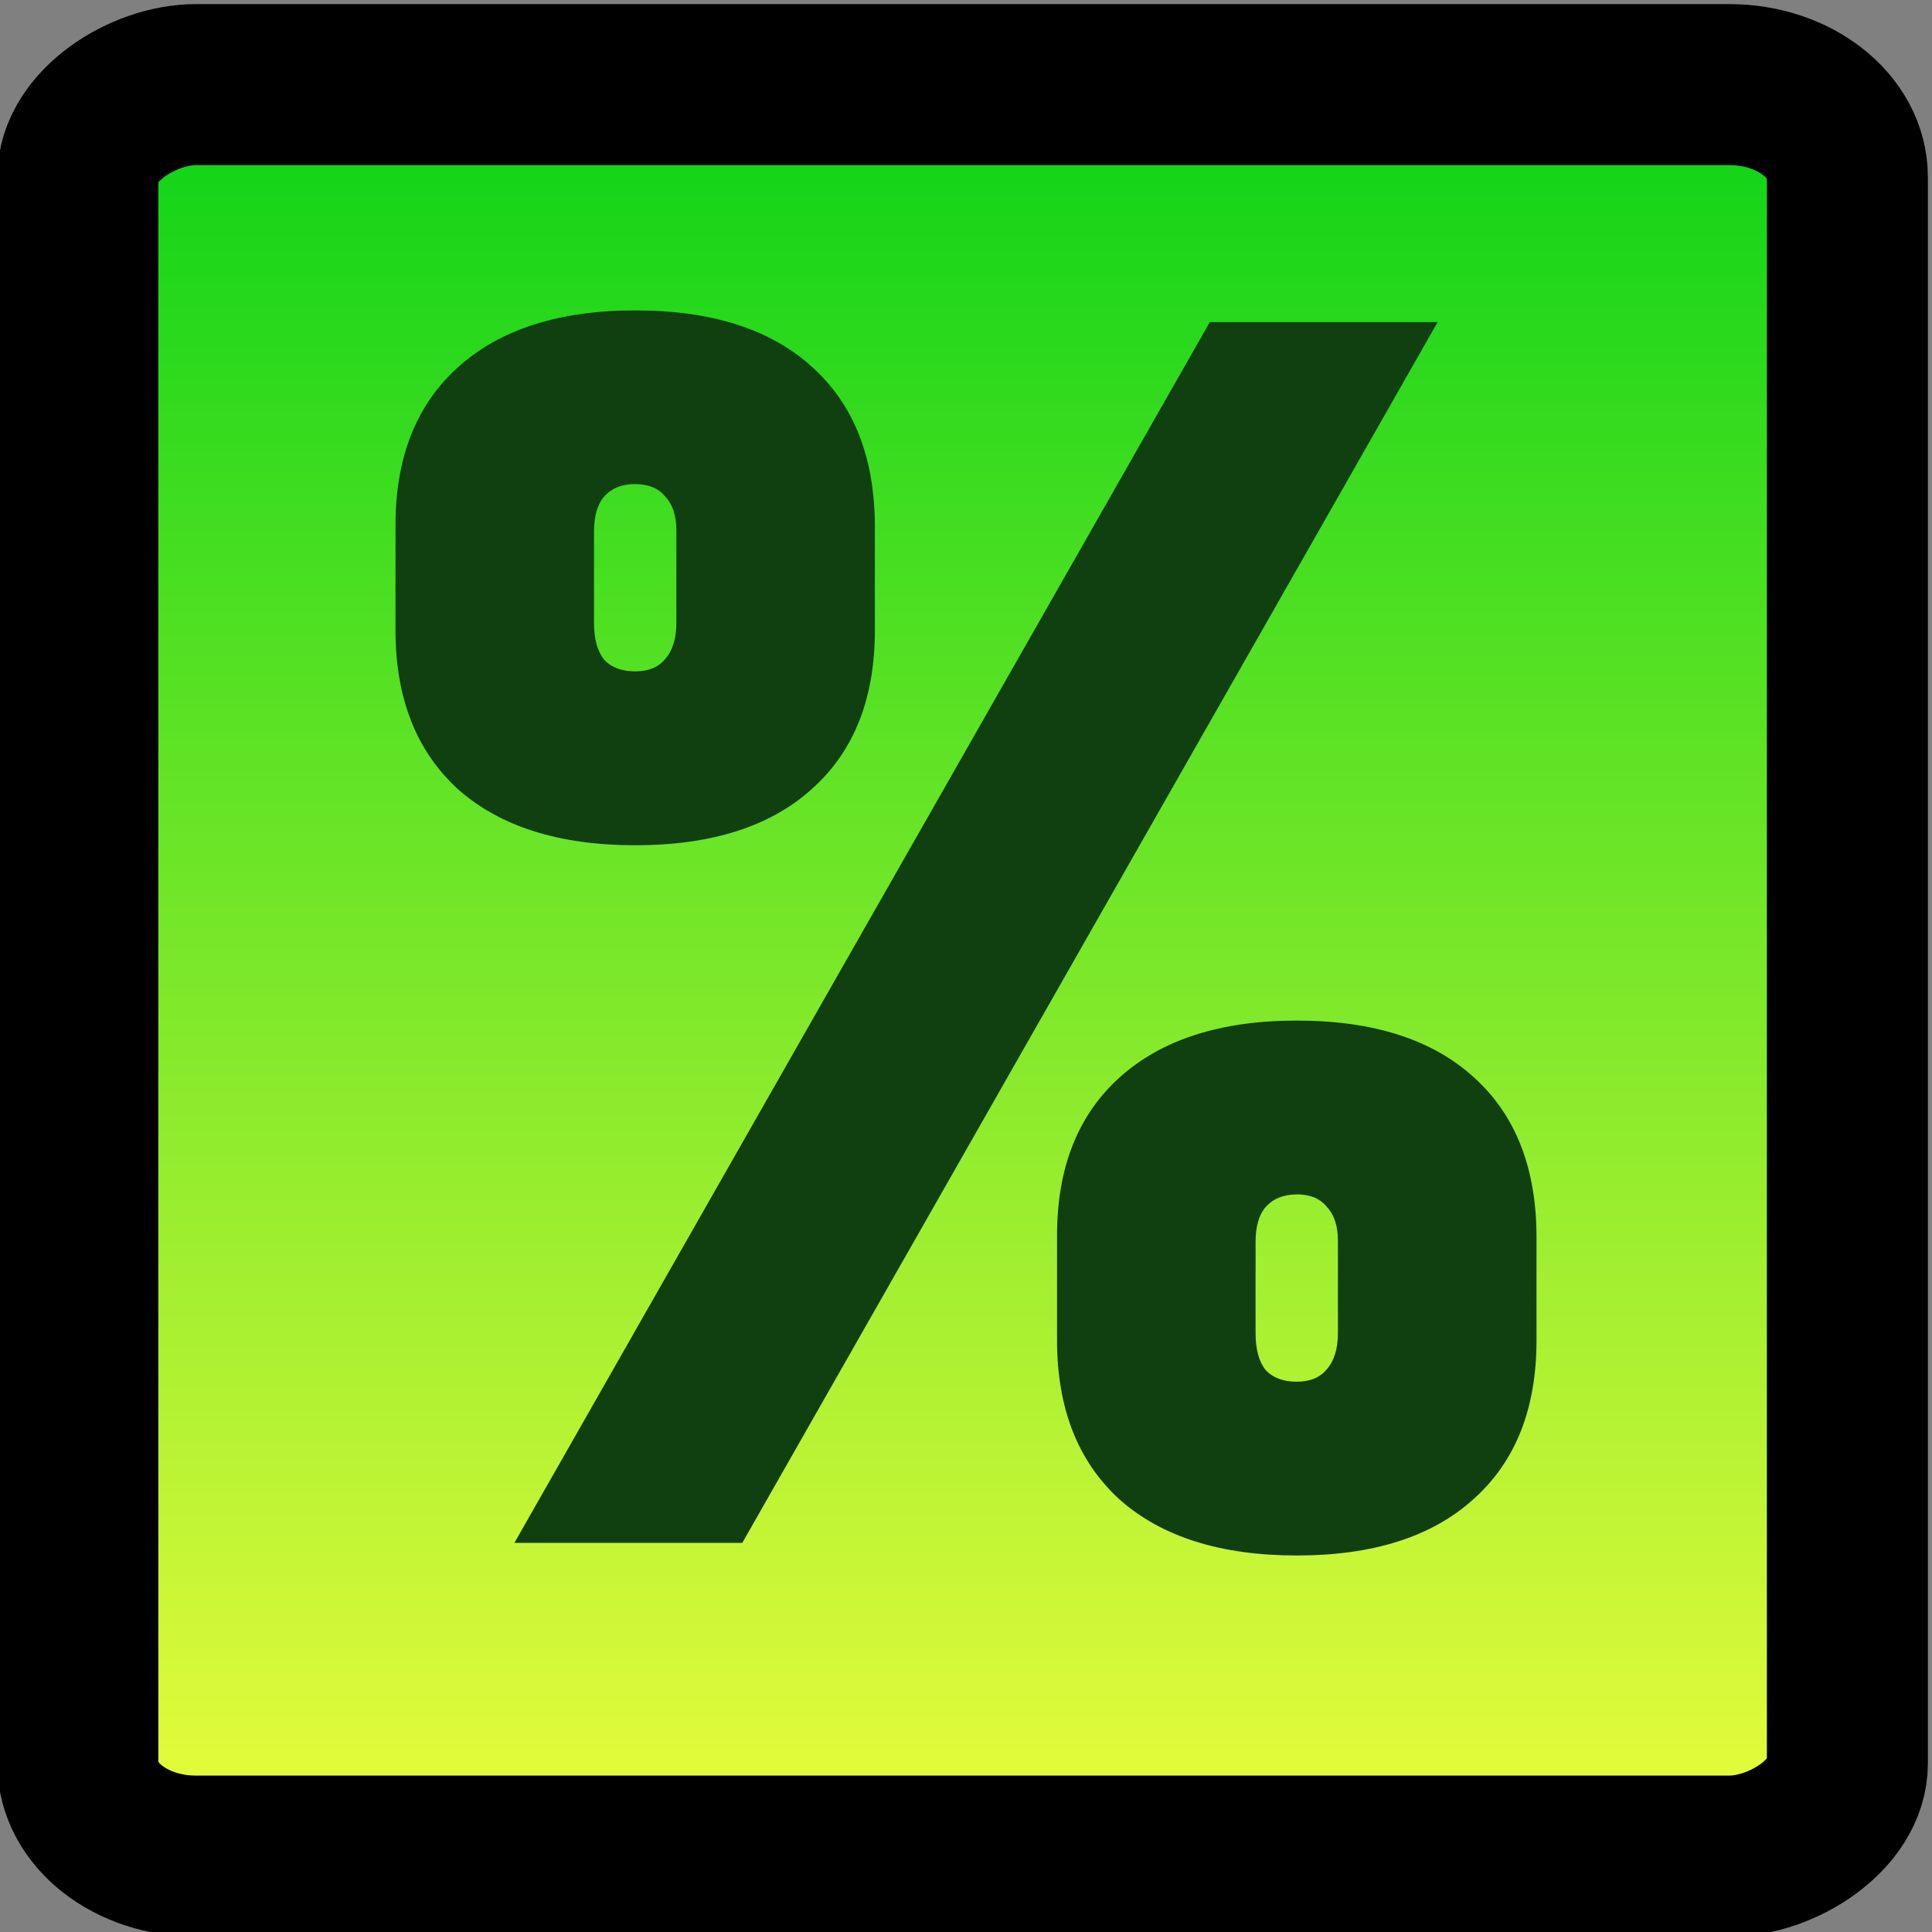 <?xml version="1.0" encoding="UTF-8" standalone="no"?>
<!-- Created with Inkscape (http://www.inkscape.org/) -->

<svg
   width="24"
   height="24"
   viewBox="0 0 24 24"
   version="1.1"
   id="svg1"
   inkscape:version="1.3.2 (091e20e, 2023-11-25, custom)"
   sodipodi:docname="variable.svg"
   xmlns:inkscape="http://www.inkscape.org/namespaces/inkscape"
   xmlns:sodipodi="http://sodipodi.sourceforge.net/DTD/sodipodi-0.dtd"
   xmlns:xlink="http://www.w3.org/1999/xlink"
   xmlns="http://www.w3.org/2000/svg"
   xmlns:svg="http://www.w3.org/2000/svg">
  <rect x="0" y="0" width="24" height="24" fill="#808080" stroke="none"/>
  <sodipodi:namedview
     id="namedview1"
     pagecolor="#ffffff"
     bordercolor="#111111"
     borderopacity="1"
     inkscape:showpageshadow="0"
     inkscape:pageopacity="0"
     inkscape:pagecheckerboard="1"
     inkscape:deskcolor="#d1d1d1"
     inkscape:document-units="px"
     inkscape:zoom="24.189242"
     inkscape:cx="15.854155"
     inkscape:cy="22.241292"
     inkscape:window-width="2560"
     inkscape:window-height="1414"
     inkscape:window-x="-4"
     inkscape:window-y="1436"
     inkscape:window-maximized="1"
     inkscape:current-layer="layer1" />
  <defs
     id="defs1">
    <linearGradient
       id="linearGradient2"
       inkscape:collect="always">
      <stop
         style="stop-color:#00d115;stop-opacity:1;"
         offset="0"
         id="stop2" />
      <stop
         style="stop-color:#f6ff3e;stop-opacity:1;"
         offset="1"
         id="stop3" />
    </linearGradient>
    <linearGradient
       inkscape:collect="always"
       xlink:href="#linearGradient2"
       id="linearGradient3"
       x1="0"
       y1="12.054"
       x2="23.917"
       y2="12.054"
       gradientUnits="userSpaceOnUse"
       gradientTransform="translate(0.095,-24.012)" />
  </defs>
  <g
     inkscape:label="Layer 1"
     inkscape:groupmode="layer"
     id="layer1">

    <style>
      path,rect {
         --iconStroke: black;
      }
      #text2 {
         fill: #104010;
      }
      @media (prefers-color-scheme: dark) {
         path,rect { 
            --iconStroke: white; 
         }
         #text2 {
            fill: #606060;
         }
      }        
    </style>     
    <rect
       stroke="black"
       stroke-width="2"
       fill="url(#linearGradient3)"
       id="gradientrect"
       width="22.006"
       height="21.982"
       x="1.051"
       y="-22.949"
       rx="1.152"
       ry="1.467"
       transform="rotate(90)" />
    <path
       id="text2"
       stroke="black"
       style="font-weight:bold;font-size:34.272px;font-family:Bahnschrift;-inkscape-font-specification:'Bahnschrift Bold';stroke-width:0;stroke-dasharray:none;"
       d="m 7.891,3.856 c -0.947,0 -1.683,0.236 -2.205,0.709 C 5.17,5.031 4.913,5.684 4.913,6.526 v 1.304 c 0,0.841 0.258,1.498 0.773,1.971 0.523,0.466 1.258,0.699 2.205,0.699 0.947,0 1.679,-0.233 2.194,-0.699 C 10.608,9.335 10.868,8.678 10.868,7.83 V 6.547 c 0,-0.855 -0.258,-1.516 -0.773,-1.982 C 9.58,4.092 8.846,3.856 7.891,3.856 Z M 15.029,4.001 6.39,19.166 H 9.221 L 17.859,4.001 Z M 7.891,6.014 c 0.167,0 0.292,0.052 0.375,0.157 0.091,0.097 0.136,0.237 0.136,0.418 v 1.147 c 0,0.195 -0.045,0.343 -0.136,0.447 C 8.183,8.288 8.058,8.34 7.891,8.34 7.724,8.34 7.595,8.292 7.504,8.194 7.421,8.09 7.379,7.938 7.379,7.736 V 6.609 c 0,-0.195 0.041,-0.342 0.125,-0.439 0.091,-0.104 0.22,-0.157 0.387,-0.157 z m 8.218,6.664 c -0.947,0 -1.683,0.237 -2.205,0.71 -0.515,0.466 -0.773,1.12 -0.773,1.961 v 1.303 c 0,0.841 0.258,1.499 0.773,1.972 0.523,0.466 1.258,0.699 2.205,0.699 0.947,0 1.679,-0.233 2.194,-0.699 0.523,-0.466 0.784,-1.124 0.784,-1.972 v -1.282 c 0,-0.855 -0.258,-1.516 -0.773,-1.982 -0.515,-0.473 -1.251,-0.71 -2.205,-0.71 z m 0,2.159 c 0.167,0 0.292,0.052 0.375,0.157 0.091,0.097 0.136,0.236 0.136,0.417 v 1.147 c 0,0.195 -0.045,0.344 -0.136,0.449 -0.083,0.104 -0.209,0.157 -0.375,0.157 -0.167,0 -0.296,-0.048 -0.387,-0.145 -0.083,-0.104 -0.125,-0.258 -0.125,-0.46 v -1.127 c 0,-0.195 0.041,-0.34 0.125,-0.437 0.091,-0.104 0.22,-0.157 0.387,-0.157 z" />
  </g>
</svg>
